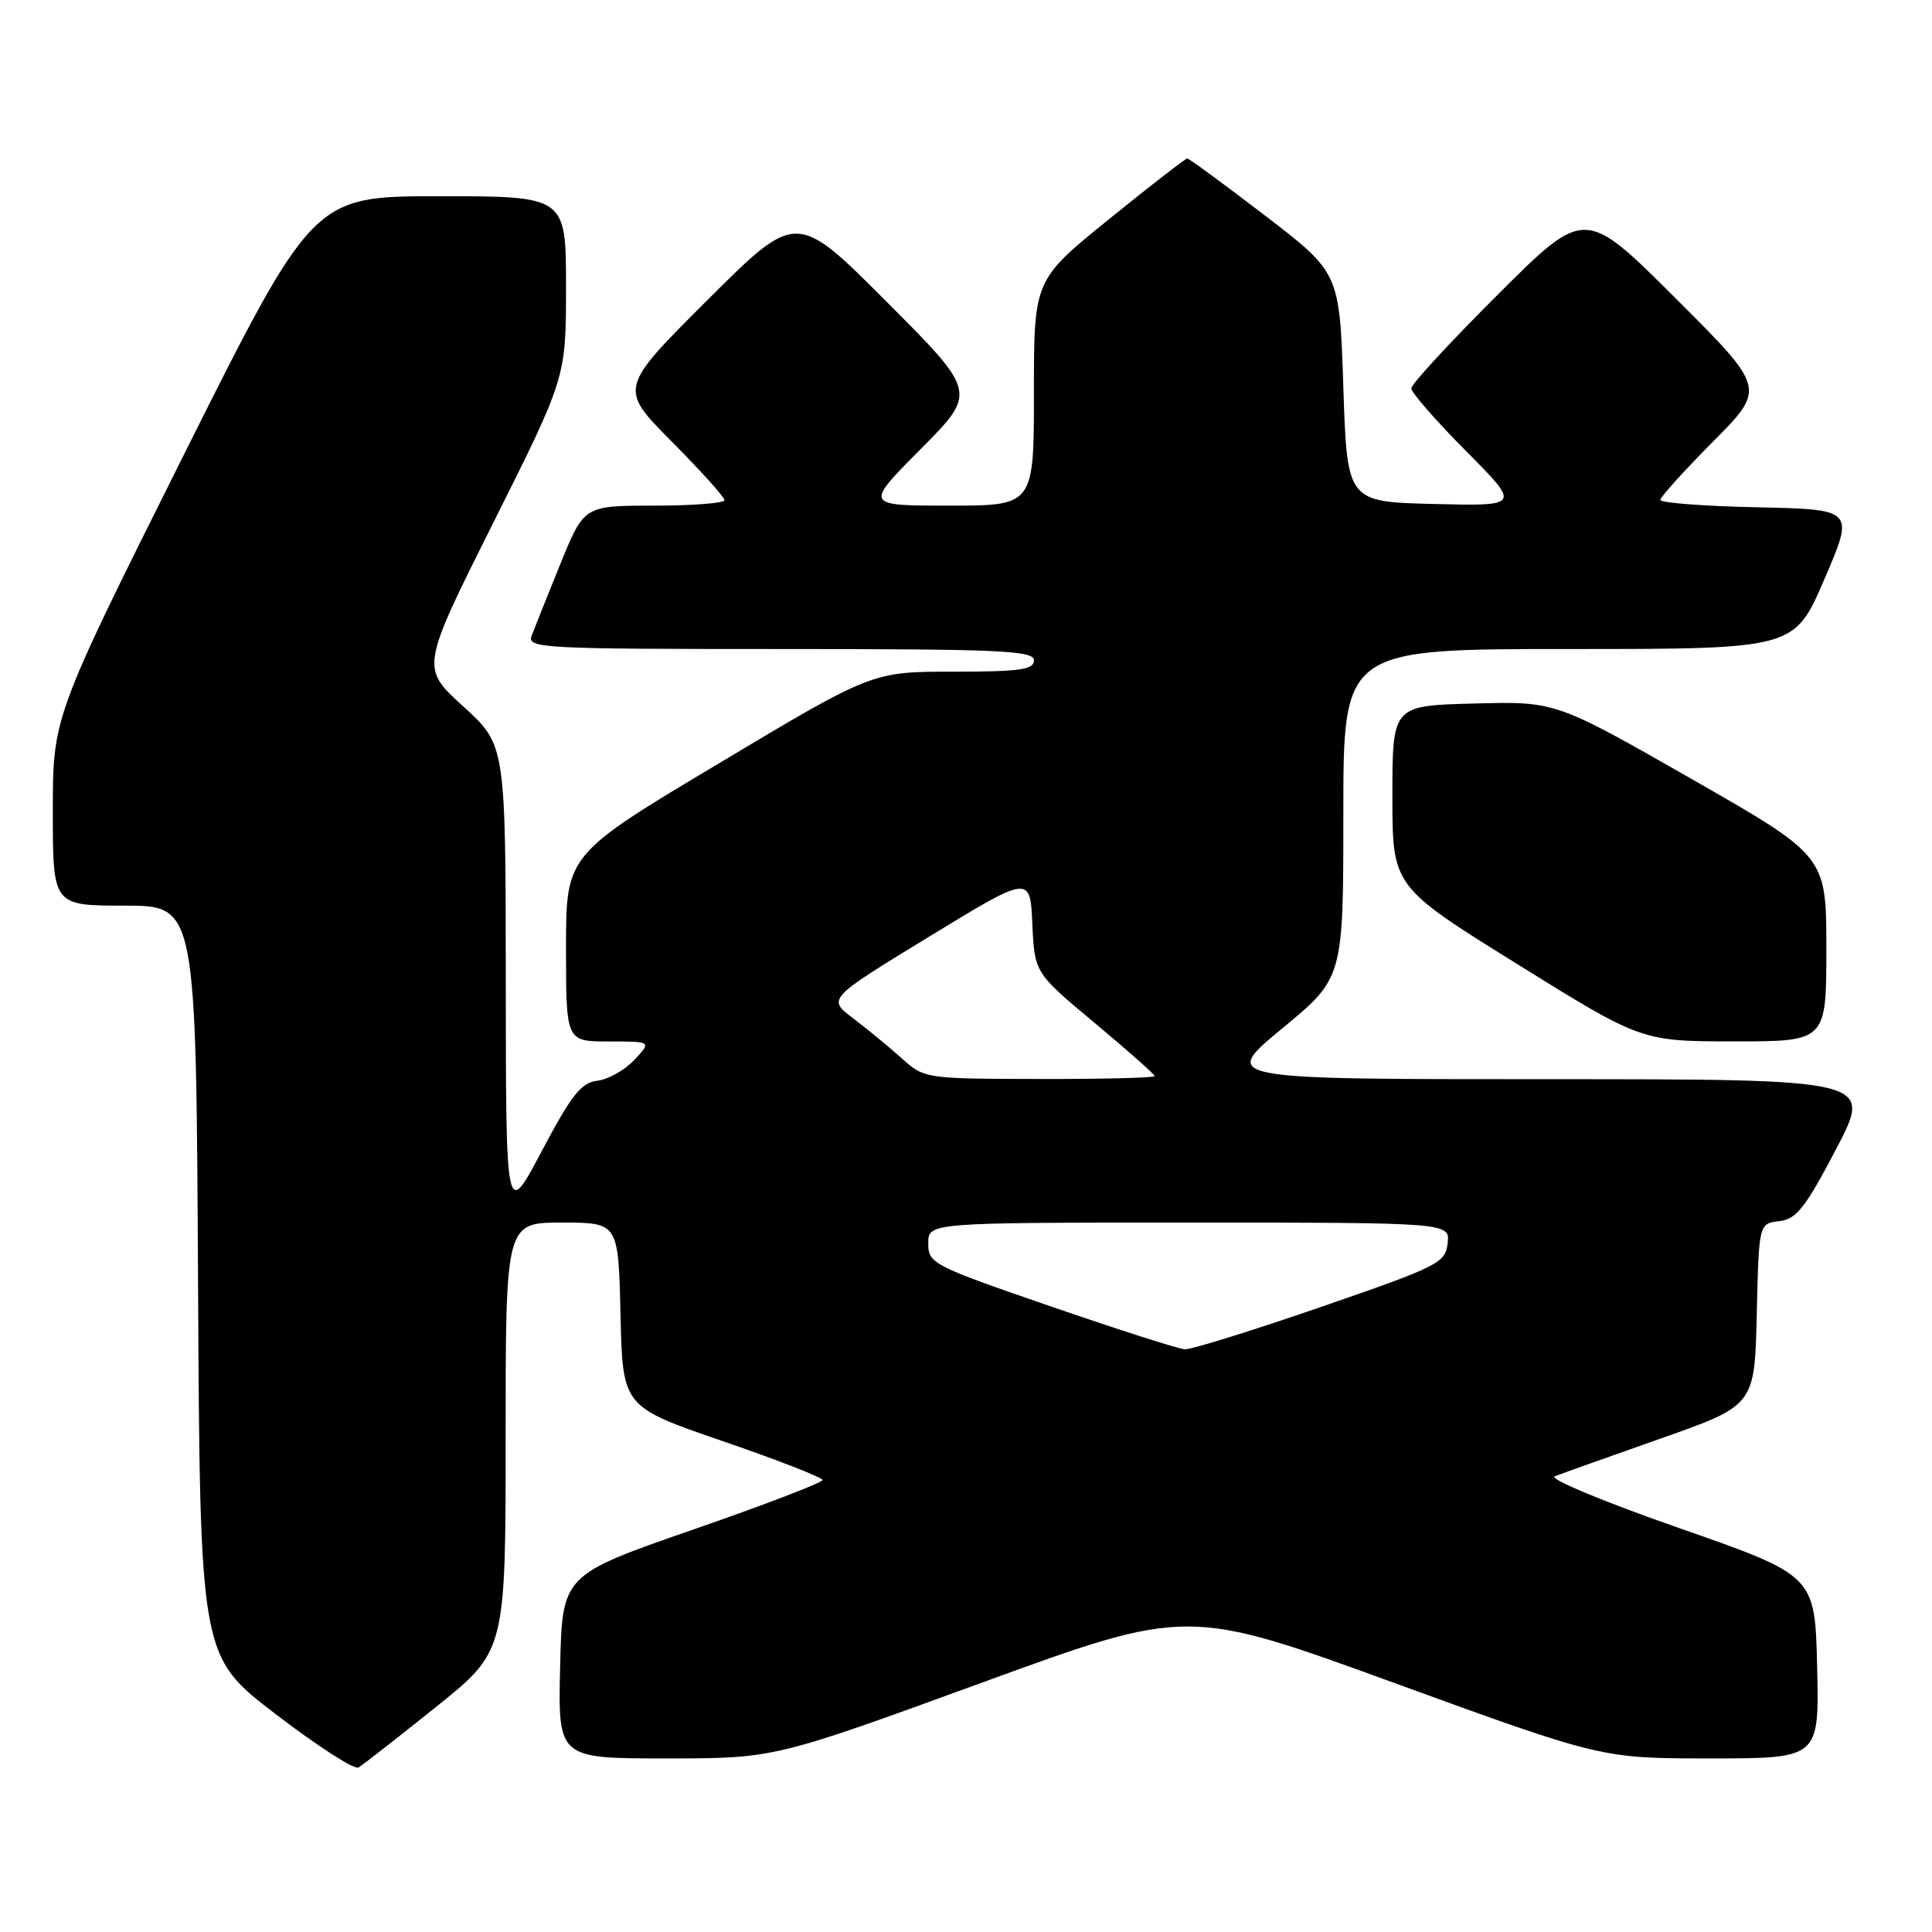 <?xml version="1.0" encoding="UTF-8" standalone="no"?>
<!DOCTYPE svg PUBLIC "-//W3C//DTD SVG 1.1//EN" "http://www.w3.org/Graphics/SVG/1.1/DTD/svg11.dtd" >
<svg xmlns="http://www.w3.org/2000/svg" xmlns:xlink="http://www.w3.org/1999/xlink" version="1.1" viewBox="0 0 256 256">
 <g >
 <path fill="currentColor"
d=" M 57.75 226.20 C 67.00 218.78 67.00 218.78 67.00 190.39 C 67.00 162.00 67.00 162.00 74.47 162.00 C 81.94 162.00 81.94 162.00 82.22 174.20 C 82.50 186.40 82.50 186.40 95.74 190.95 C 103.03 193.45 108.99 195.78 108.99 196.11 C 109.00 196.45 101.24 199.42 91.75 202.71 C 74.50 208.70 74.50 208.70 74.22 220.85 C 73.94 233.00 73.94 233.00 88.26 233.00 C 102.59 233.00 102.59 233.00 129.97 223.01 C 157.35 213.02 157.35 213.02 184.78 223.01 C 212.21 233.00 212.21 233.00 226.64 233.00 C 241.06 233.00 241.06 233.00 240.78 220.88 C 240.50 208.76 240.50 208.76 222.50 202.48 C 212.59 199.02 205.17 195.94 206.00 195.62 C 206.82 195.30 213.12 193.05 220.00 190.63 C 232.50 186.23 232.50 186.23 232.78 174.18 C 233.06 162.13 233.06 162.13 235.75 161.81 C 238.03 161.55 239.20 160.08 243.30 152.25 C 248.14 143.00 248.14 143.00 204.95 143.00 C 161.76 143.00 161.76 143.00 169.88 136.29 C 178.00 129.59 178.00 129.59 178.00 107.79 C 178.00 86.00 178.00 86.00 207.88 86.00 C 237.76 86.00 237.76 86.00 241.74 76.75 C 245.72 67.50 245.72 67.50 232.86 67.22 C 225.79 67.07 220.00 66.63 220.00 66.24 C 220.00 65.86 223.15 62.38 227.00 58.50 C 233.99 51.46 233.99 51.46 222.00 39.50 C 210.00 27.53 210.00 27.53 198.50 39.00 C 192.18 45.31 187.00 50.91 187.00 51.46 C 187.00 52.01 190.26 55.74 194.25 59.76 C 201.50 67.06 201.50 67.06 190.00 66.78 C 178.50 66.50 178.50 66.50 178.00 51.32 C 177.50 36.14 177.50 36.14 167.63 28.57 C 162.20 24.41 157.56 21.00 157.32 21.00 C 157.08 21.00 152.41 24.62 146.94 29.05 C 137.00 37.10 137.00 37.10 137.00 52.05 C 137.00 67.00 137.00 67.00 125.78 67.00 C 114.55 67.00 114.55 67.00 122.00 59.50 C 129.46 51.99 129.46 51.99 117.49 39.99 C 105.53 28.00 105.53 28.00 93.77 39.73 C 82.01 51.46 82.01 51.46 89.00 58.50 C 92.85 62.38 96.00 65.87 96.00 66.27 C 96.00 66.67 91.81 67.00 86.70 67.00 C 77.39 67.00 77.39 67.00 74.24 74.75 C 72.51 79.01 70.80 83.29 70.44 84.25 C 69.83 85.89 71.80 86.00 103.39 86.00 C 132.60 86.00 137.00 86.20 137.00 87.50 C 137.00 88.74 135.14 89.00 126.29 89.00 C 115.57 89.00 115.57 89.00 95.29 101.13 C 75.00 113.25 75.00 113.25 75.00 125.63 C 75.00 138.00 75.00 138.00 80.67 138.00 C 86.35 138.00 86.35 138.00 84.05 140.45 C 82.79 141.79 80.59 143.03 79.16 143.20 C 77.01 143.45 75.74 145.06 71.80 152.50 C 67.04 161.50 67.04 161.50 67.02 130.10 C 67.00 98.71 67.00 98.71 61.37 93.59 C 55.75 88.48 55.75 88.48 65.37 69.25 C 75.00 50.02 75.00 50.02 75.00 38.01 C 75.00 26.00 75.00 26.00 58.24 26.00 C 41.49 26.00 41.49 26.00 24.24 60.50 C 7.00 95.01 7.00 95.01 7.00 107.50 C 7.00 120.00 7.00 120.00 16.49 120.00 C 25.98 120.00 25.98 120.00 26.24 169.72 C 26.50 219.45 26.50 219.45 36.50 227.11 C 42.00 231.33 46.95 234.52 47.50 234.20 C 48.05 233.88 52.66 230.28 57.75 226.20 Z  M 242.00 125.71 C 242.00 113.42 242.00 113.42 224.06 103.17 C 206.13 92.93 206.13 92.93 195.31 93.22 C 184.50 93.50 184.50 93.50 184.50 105.48 C 184.50 117.46 184.50 117.46 201.00 127.72 C 217.50 137.98 217.50 137.98 229.75 137.99 C 242.00 138.00 242.00 138.00 242.00 125.71 Z  M 139.25 173.11 C 123.54 167.70 123.00 167.42 123.00 164.76 C 123.00 162.00 123.00 162.00 157.57 162.00 C 192.13 162.00 192.13 162.00 191.82 164.75 C 191.52 167.35 190.62 167.80 175.00 173.19 C 165.93 176.32 157.82 178.84 157.00 178.79 C 156.18 178.75 148.19 176.19 139.25 173.11 Z  M 119.47 140.22 C 117.80 138.72 114.90 136.34 113.03 134.92 C 109.63 132.35 109.63 132.35 123.07 124.14 C 136.50 115.94 136.50 115.94 136.79 122.42 C 137.09 128.90 137.09 128.90 145.04 135.54 C 149.42 139.19 153.00 142.36 153.00 142.59 C 153.00 142.81 146.14 142.99 137.75 142.97 C 122.58 142.94 122.48 142.93 119.47 140.22 Z "/>
</g>
</svg>